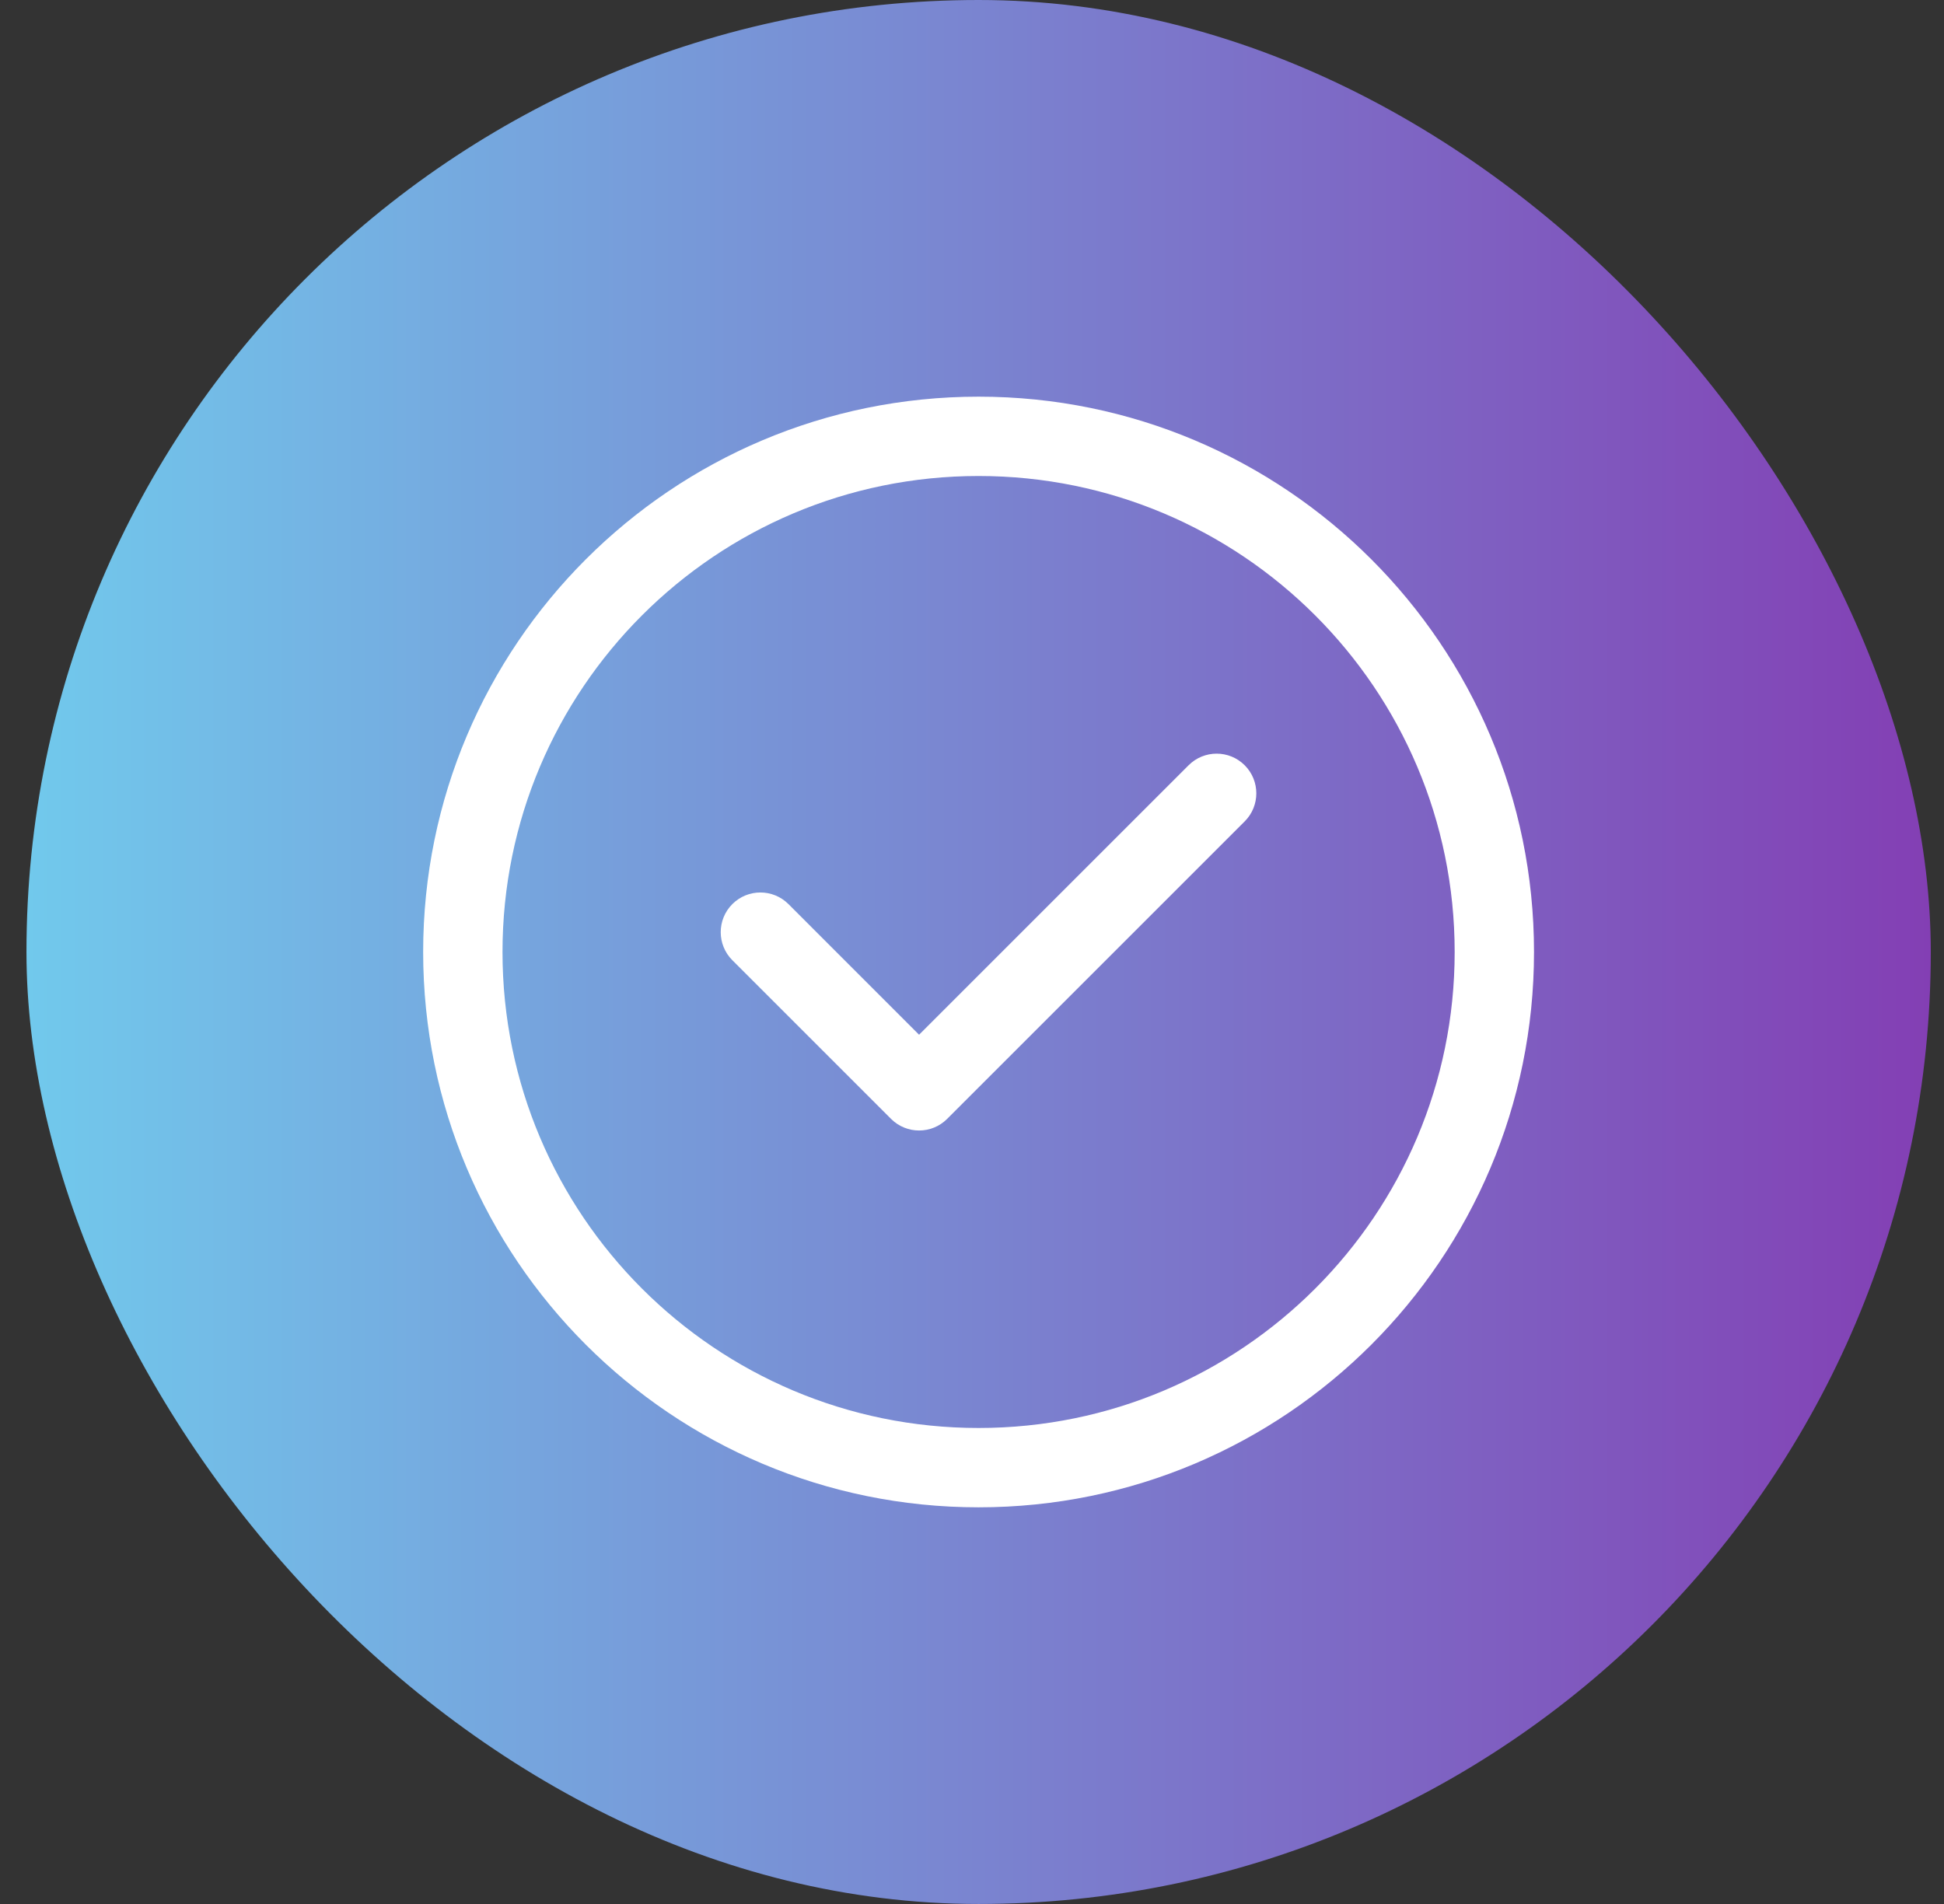 <svg width="49" height="48" viewBox="0 0 49 48" fill="none" xmlns="http://www.w3.org/2000/svg">
<rect x="0" y="0" width="49" height="48" fill="#333333" stroke="none"/>
<rect x="0.667" width="48" height="48" rx="24" fill="url(#paint0_linear_9544_1671)"/>
<path d="M31.374 20.707C31.764 20.317 31.764 19.683 31.374 19.293C30.983 18.902 30.35 18.902 29.959 19.293L23.166 26.086L19.874 22.793C19.483 22.402 18.85 22.402 18.459 22.793C18.069 23.183 18.069 23.817 18.459 24.207L22.459 28.207C22.85 28.598 23.483 28.598 23.874 28.207L31.374 20.707ZM24.666 10C16.934 10 10.666 16.268 10.666 24C10.666 31.732 16.934 38 24.666 38C32.398 38 38.666 31.732 38.666 24C38.666 16.268 32.398 10 24.666 10ZM12.666 24C12.666 17.373 18.039 12 24.666 12C31.294 12 36.666 17.373 36.666 24C36.666 30.627 31.294 36 24.666 36C18.039 36 12.666 30.627 12.666 24Z" fill="white"/>
<defs>
<linearGradient id="paint0_linear_9544_1671" x1="0.667" y1="24.012" x2="48.666" y2="24.012" gradientUnits="userSpaceOnUse">
<stop stop-color="#71C9EC"/>
<stop offset="1" stop-color="#833FB4"/>
</linearGradient>
</defs>
</svg>
